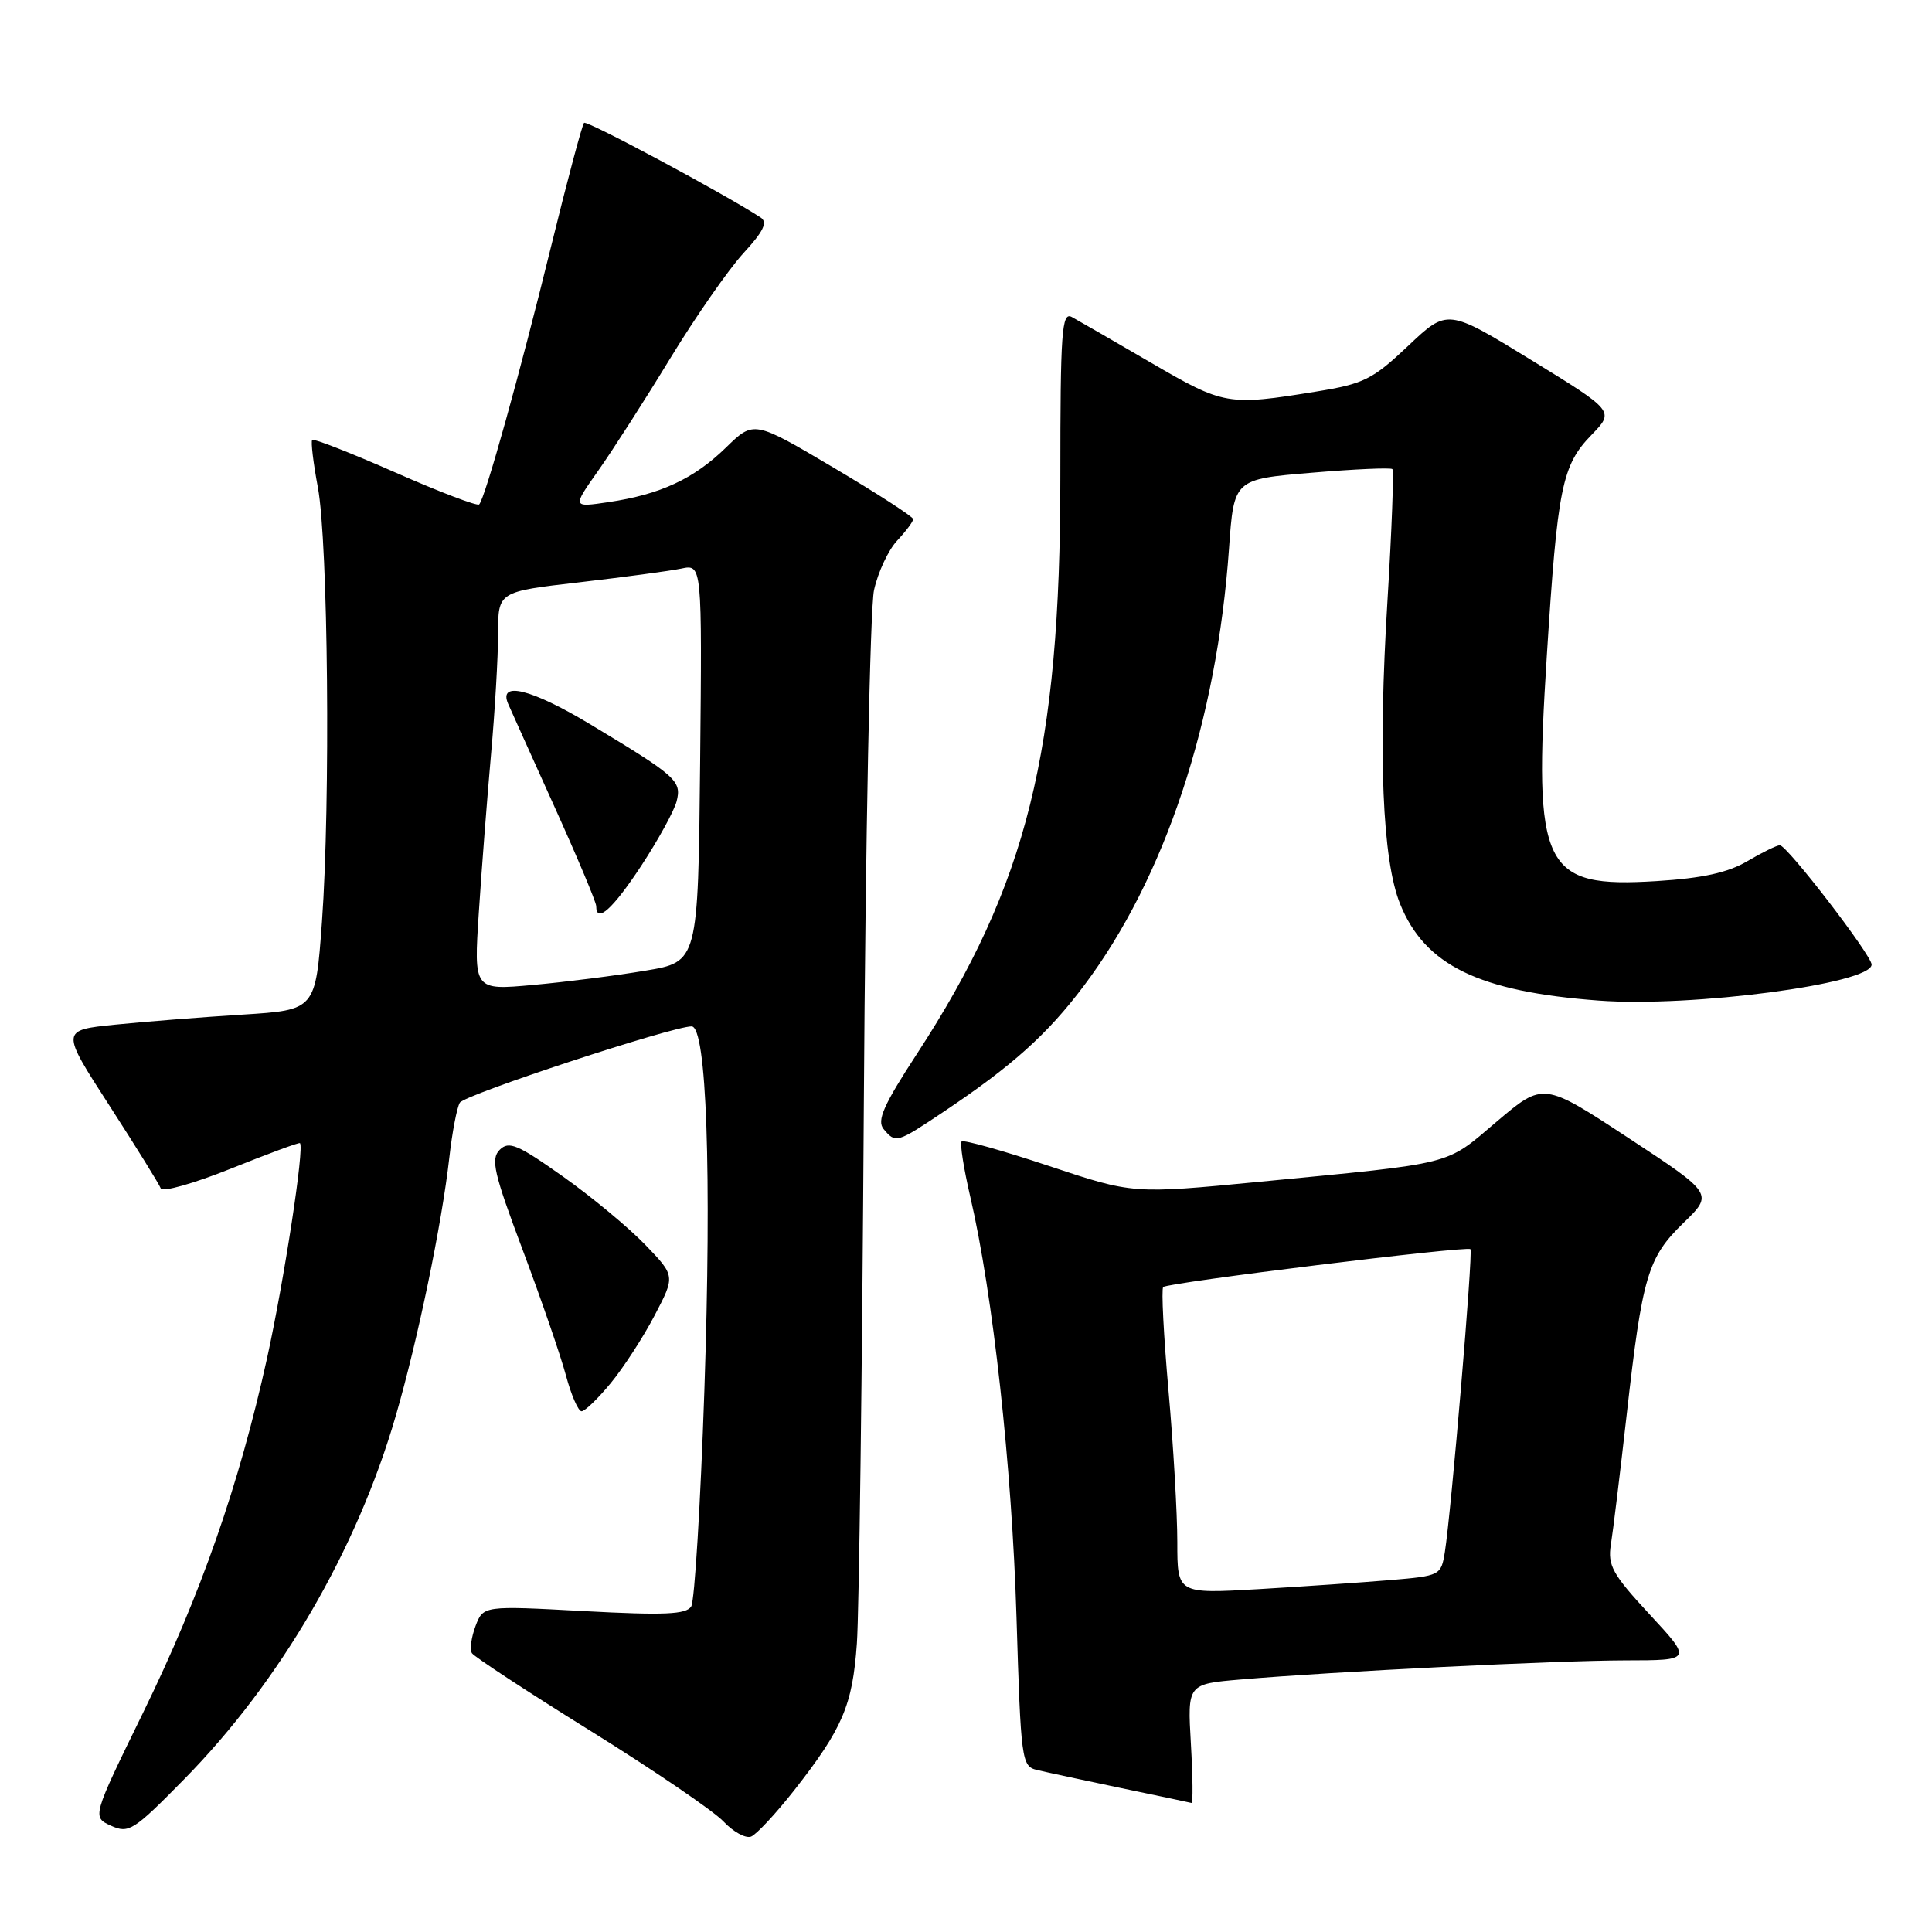<?xml version="1.0" encoding="UTF-8" standalone="no"?>
<!DOCTYPE svg PUBLIC "-//W3C//DTD SVG 1.1//EN" "http://www.w3.org/Graphics/SVG/1.1/DTD/svg11.dtd" >
<svg xmlns="http://www.w3.org/2000/svg" xmlns:xlink="http://www.w3.org/1999/xlink" version="1.1" viewBox="0 0 256 256">
 <g >
 <path fill="currentColor"
d=" M 105.27 237.18 C 111.65 229.03 112.96 225.97 113.54 217.78 C 113.83 213.78 114.24 181.70 114.46 146.50 C 114.68 111.30 115.29 80.56 115.81 78.20 C 116.33 75.83 117.71 72.88 118.88 71.63 C 120.04 70.39 121.00 69.11 121.00 68.79 C 121.00 68.47 116.25 65.40 110.44 61.96 C 99.88 55.71 99.88 55.71 96.19 59.31 C 91.94 63.45 87.51 65.51 80.66 66.53 C 75.82 67.25 75.82 67.25 79.26 62.38 C 81.16 59.69 85.45 53.00 88.80 47.50 C 92.15 42.00 96.51 35.74 98.48 33.58 C 101.18 30.65 101.75 29.45 100.79 28.82 C 95.96 25.67 77.76 15.91 77.39 16.28 C 77.14 16.53 75.17 23.90 73.02 32.66 C 68.89 49.49 64.27 66.07 63.49 66.84 C 63.24 67.09 58.24 65.19 52.39 62.61 C 46.53 60.03 41.58 58.09 41.37 58.29 C 41.17 58.50 41.51 61.33 42.12 64.58 C 43.48 71.85 43.80 106.31 42.66 122.16 C 41.81 133.83 41.81 133.83 32.16 134.44 C 26.85 134.77 19.25 135.37 15.27 135.77 C 8.04 136.50 8.04 136.50 14.50 146.50 C 18.05 152.00 21.11 156.94 21.30 157.47 C 21.49 158.00 25.66 156.83 30.57 154.86 C 35.48 152.89 39.61 151.36 39.74 151.47 C 40.37 151.94 37.65 169.66 35.38 180.00 C 31.67 196.80 26.62 211.26 18.97 226.92 C 12.20 240.77 12.20 240.77 14.71 241.92 C 17.06 242.98 17.69 242.59 24.38 235.78 C 37.14 222.81 47.29 205.38 52.45 187.58 C 55.38 177.48 58.55 162.17 59.54 153.37 C 59.92 150.00 60.55 146.73 60.93 146.11 C 61.59 145.04 89.07 136.00 91.64 136.00 C 93.63 136.00 94.31 155.29 93.33 184.31 C 92.82 199.28 92.04 212.13 91.59 212.86 C 90.93 213.92 88.05 214.05 77.40 213.48 C 64.04 212.76 64.04 212.76 63.01 215.46 C 62.45 216.95 62.23 218.56 62.53 219.05 C 62.83 219.53 69.92 224.18 78.29 229.38 C 86.65 234.58 94.56 239.97 95.86 241.35 C 97.15 242.73 98.80 243.63 99.52 243.36 C 100.23 243.08 102.82 240.30 105.27 237.18 Z  M 157.80 231.07 C 157.34 223.14 157.34 223.14 164.42 222.54 C 176.79 221.48 206.17 220.03 215.36 220.01 C 224.22 220.00 224.22 220.00 218.58 213.91 C 213.65 208.59 213.01 207.43 213.45 204.66 C 213.73 202.92 214.67 195.20 215.54 187.50 C 217.62 169.03 218.33 166.65 223.07 162.04 C 227.04 158.19 227.04 158.19 215.77 150.78 C 204.50 143.38 204.50 143.38 198.32 148.62 C 191.40 154.49 193.12 154.05 166.82 156.60 C 150.13 158.21 150.13 158.21 139.00 154.50 C 132.88 152.46 127.67 151.00 127.42 151.25 C 127.17 151.50 127.69 154.81 128.57 158.60 C 131.56 171.42 134.09 194.40 134.69 214.27 C 135.27 233.30 135.37 234.05 137.40 234.53 C 138.55 234.81 143.55 235.88 148.50 236.92 C 153.45 237.95 157.67 238.84 157.88 238.90 C 158.09 238.95 158.05 235.43 157.80 231.07 Z  M 80.92 183.28 C 82.60 181.24 85.22 177.21 86.73 174.32 C 89.48 169.07 89.48 169.07 85.49 164.93 C 83.29 162.65 78.38 158.57 74.56 155.87 C 68.59 151.64 67.42 151.15 66.21 152.36 C 65.00 153.57 65.43 155.43 69.26 165.63 C 71.71 172.16 74.29 179.64 74.99 182.25 C 75.69 184.86 76.62 187.00 77.06 187.00 C 77.50 187.00 79.23 185.33 80.92 183.28 Z  M 125.01 147.33 C 134.12 141.24 138.80 137.04 143.62 130.62 C 154.35 116.36 161.24 95.59 162.85 72.69 C 163.50 63.50 163.50 63.50 173.81 62.64 C 179.47 62.16 184.28 61.95 184.50 62.16 C 184.71 62.38 184.42 70.19 183.85 79.53 C 182.59 99.98 183.17 113.94 185.51 119.75 C 188.79 127.91 195.95 131.40 211.83 132.58 C 224.15 133.50 248.00 130.35 248.00 127.81 C 248.00 126.57 236.79 112.00 235.84 112.00 C 235.44 112.00 233.50 112.95 231.53 114.11 C 228.96 115.63 225.59 116.37 219.51 116.75 C 204.39 117.69 203.16 115.17 204.96 86.91 C 206.38 64.54 206.96 61.67 210.89 57.62 C 213.93 54.48 213.93 54.48 202.87 47.69 C 191.80 40.90 191.80 40.90 186.59 45.83 C 181.87 50.29 180.72 50.86 174.44 51.88 C 162.70 53.79 162.18 53.70 152.51 48.06 C 147.56 45.17 142.83 42.45 142.01 42.00 C 140.69 41.30 140.50 43.93 140.50 63.35 C 140.50 99.52 136.09 117.25 121.53 139.59 C 117.07 146.43 116.16 148.48 117.08 149.60 C 118.68 151.52 118.81 151.48 125.01 147.33 Z  M 63.45 120.86 C 63.82 115.16 64.55 105.78 65.06 100.00 C 65.58 94.22 66.00 87.00 66.00 83.95 C 66.00 78.40 66.00 78.40 76.75 77.16 C 82.66 76.47 88.75 75.66 90.27 75.34 C 93.03 74.76 93.03 74.76 92.77 101.11 C 92.50 127.46 92.50 127.46 85.50 128.62 C 81.65 129.27 74.96 130.12 70.63 130.51 C 62.77 131.23 62.77 131.23 63.45 120.86 Z  M 84.95 114.75 C 87.21 111.31 89.32 107.46 89.65 106.20 C 90.35 103.47 89.68 102.87 78.12 95.92 C 70.41 91.29 66.01 90.20 67.33 93.26 C 67.63 93.94 70.37 100.04 73.43 106.81 C 76.50 113.59 79.00 119.55 79.00 120.06 C 79.00 122.43 81.18 120.48 84.95 114.75 Z  M 156.00 204.35 C 156.00 200.58 155.48 191.54 154.83 184.25 C 154.19 176.97 153.87 170.80 154.13 170.54 C 154.72 169.95 194.37 165.06 194.84 165.52 C 195.21 165.88 192.29 200.37 191.45 205.65 C 190.95 208.75 190.84 208.81 184.22 209.37 C 180.53 209.68 172.66 210.22 166.75 210.57 C 156.00 211.19 156.00 211.19 156.00 204.35 Z "/>
</g>
</svg>